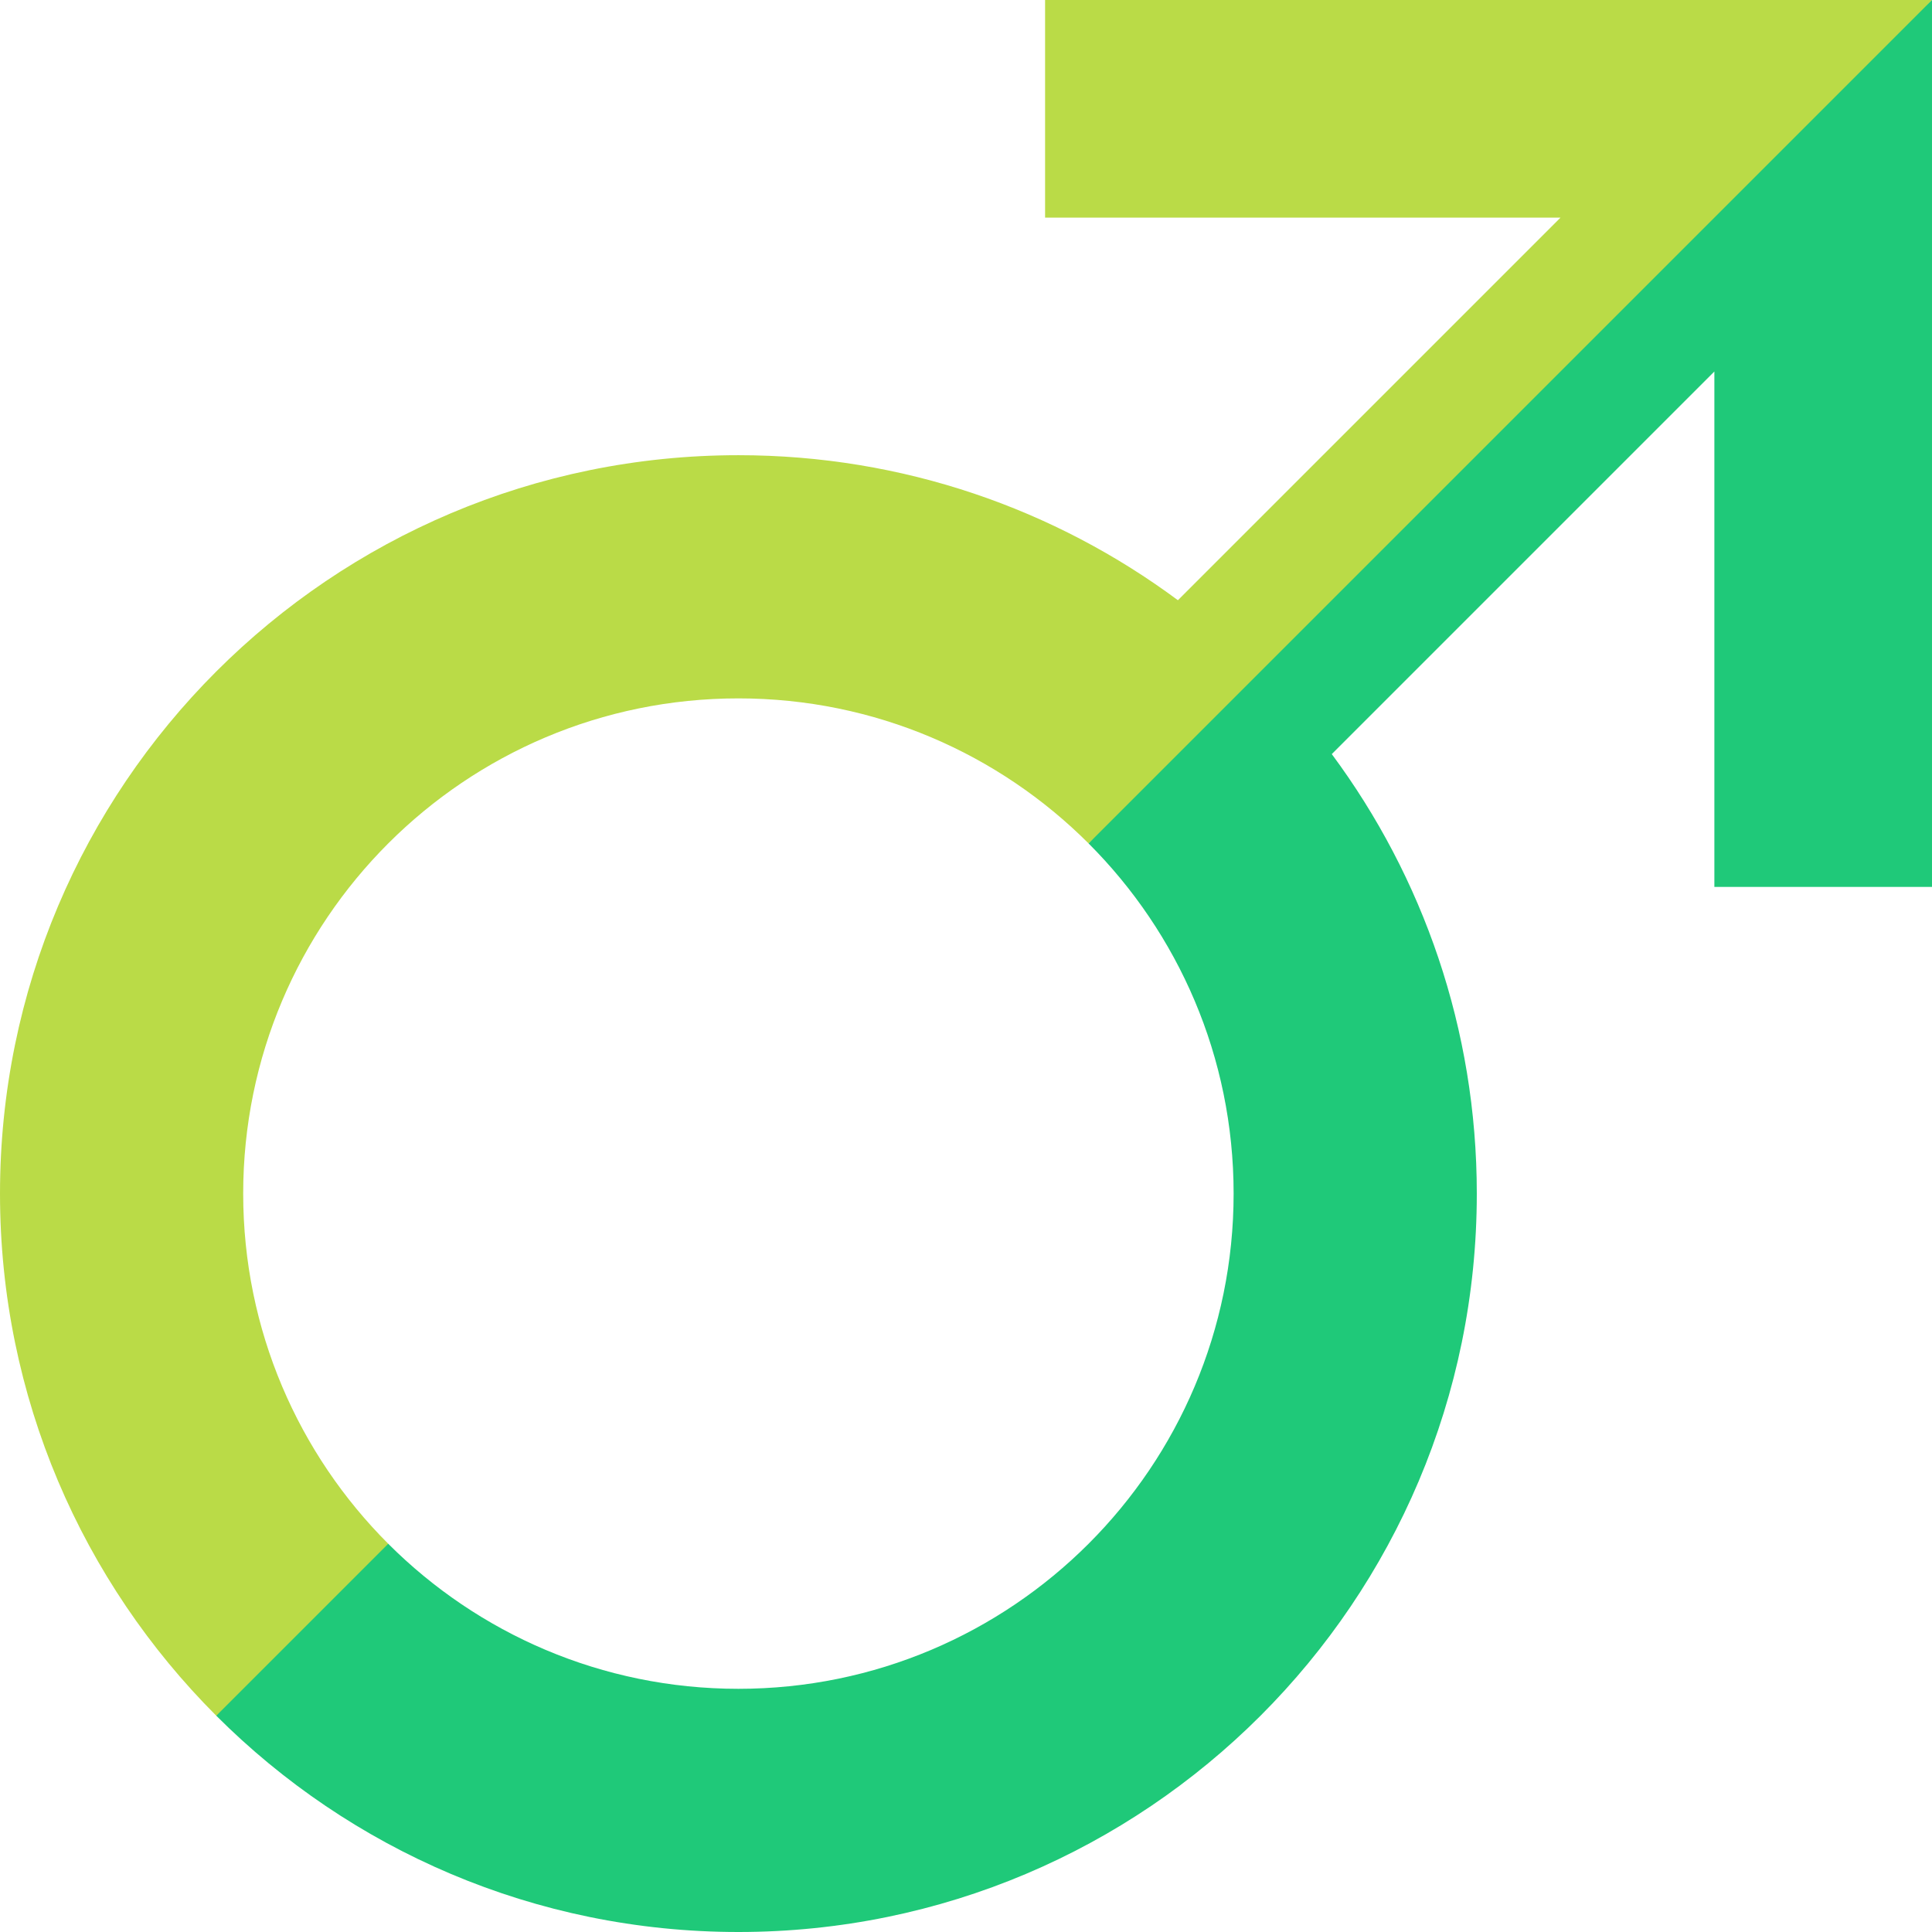 <svg id="Capa_1" enable-background="new 0 0 512 512" height="512" viewBox="0 0 512 512" width="512" xmlns="http://www.w3.org/2000/svg"><g><g><path d="m64.448 316.316c0-72.48 58.757-131.237 131.237-131.237 36.24 0 69.049 14.689 92.798 38.438l115.23-102.986 108.287-120.531h-235.044v57.674h136.589l-101.389 101.389c-32.544-24.144-72.837-38.431-116.471-38.431-108.074 0-195.685 87.61-195.685 195.684 0 54.037 21.903 102.958 57.315 138.369l36.41-12.444 9.162-33.127c-23.75-23.749-38.439-56.558-38.439-92.798z" fill="#badb47"/></g><path d="m288.483 223.517c23.749 23.749 38.438 56.558 38.438 92.798 0 72.48-58.757 131.237-131.237 131.237-36.24 0-69.049-14.689-92.798-38.438l-45.571 45.571c35.411 35.412 84.333 57.315 138.369 57.315 108.073 0 195.684-87.611 195.684-195.684 0-43.634-14.287-83.928-38.431-116.472l101.389-101.388v136.589h57.674v-235.045z" fill="#1fc979"/></g></svg>